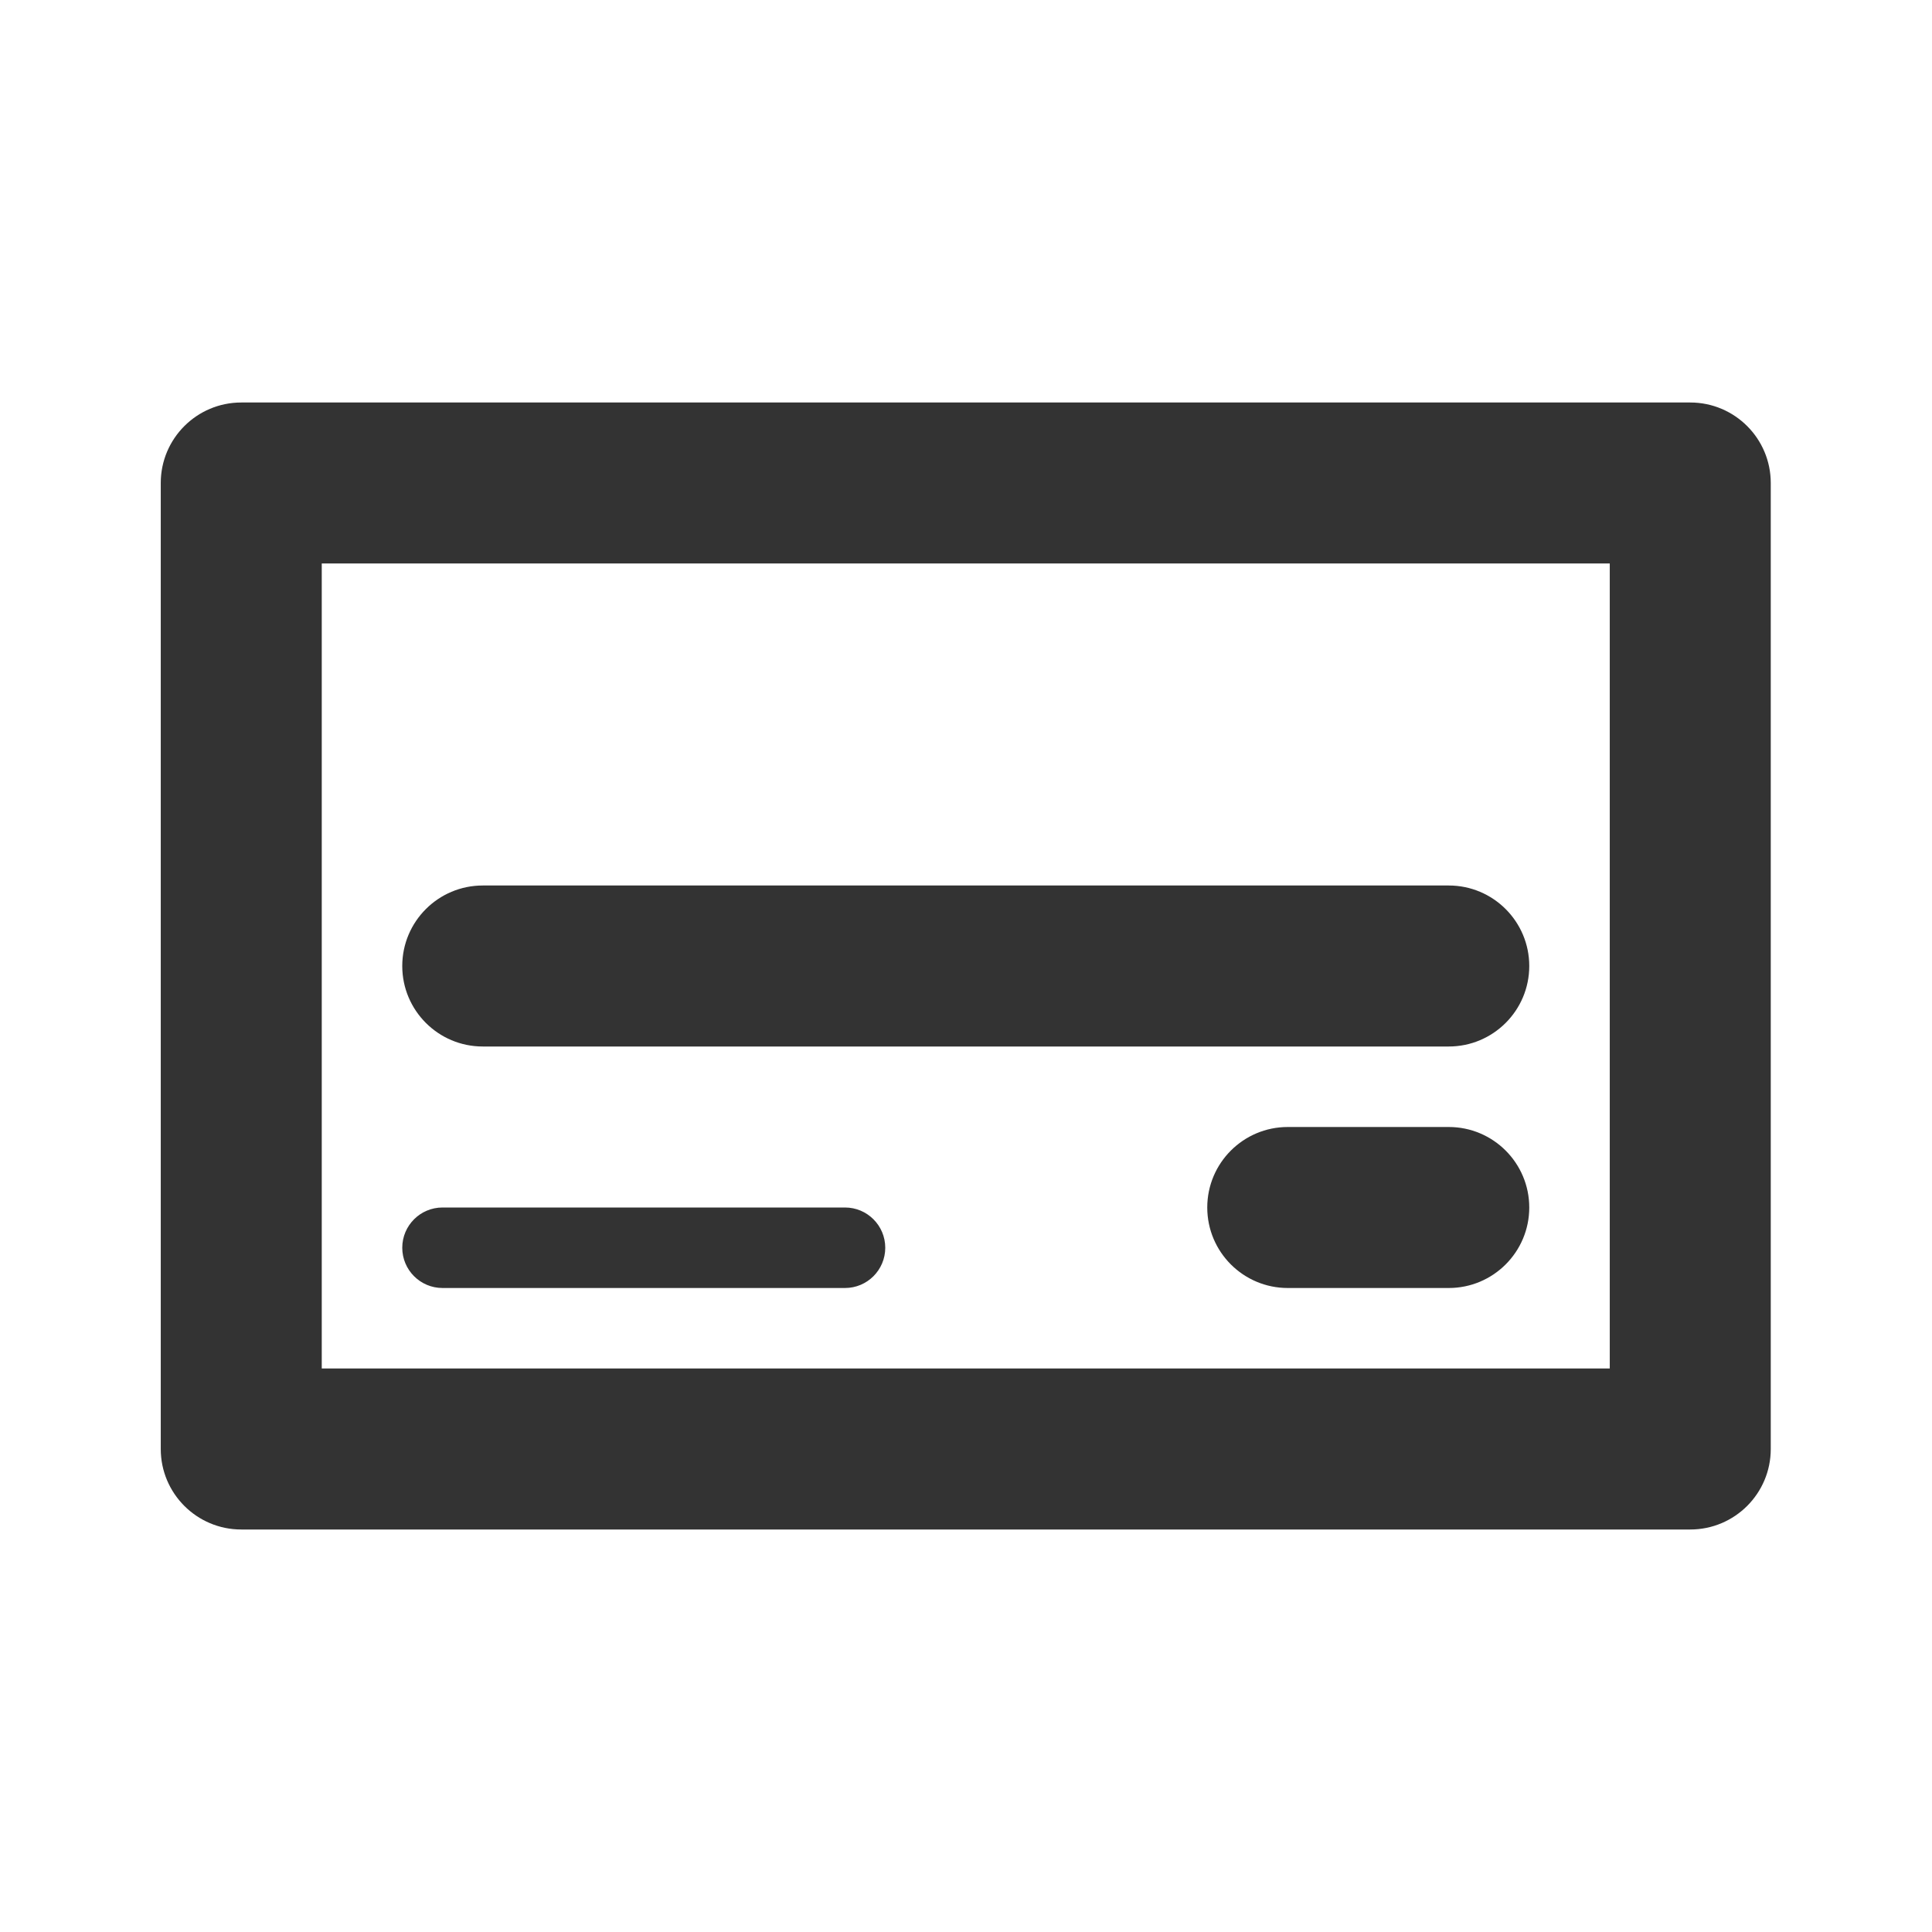 <?xml version="1.0" encoding="UTF-8" standalone="no"?><!DOCTYPE svg PUBLIC "-//W3C//DTD SVG 1.1//EN" "http://www.w3.org/Graphics/SVG/1.1/DTD/svg11.dtd"><svg width="100%" height="100%" viewBox="0 0 24 24" version="1.1" xmlns="http://www.w3.org/2000/svg" xmlns:xlink="http://www.w3.org/1999/xlink" xml:space="preserve" xmlns:serif="http://www.serif.com/" style="fill-rule:evenodd;clip-rule:evenodd;stroke-linejoin:round;stroke-miterlimit:1.414;"><rect id="object.regular.creditCardFront" x="0.003" y="0" width="24" height="24" style="fill:none;"/><path d="M20.997,5c0.552,0 1,0.448 1,1c0,2.577 0,9.423 0,12c0,0.552 -0.448,1 -1,1c-3.414,0 -14.586,0 -18,0c-0.552,0 -1,-0.448 -1,-1c0,-2.577 0,-9.423 0,-12c0,-0.552 0.448,-1 1,-1c3.414,0 14.586,0 18,0Zm-1,2l-16,0l0,10l16,0l0,-10Zm-2,7c0.552,0 1,0.448 1,1c0,0.552 -0.448,1 -1,1l-2,0c-0.552,0 -1,-0.448 -1,-1c0,-0.552 0.448,-1 1,-1l2,0Zm-7.5,1c0.276,0 0.5,0.224 0.5,0.5c0,0.276 -0.224,0.5 -0.5,0.5l-5,0c-0.276,0 -0.5,-0.224 -0.5,-0.5c0,-0.276 0.224,-0.5 0.5,-0.5l5,0Zm7.5,-4c0.552,0 1,0.448 1,1c0,0.552 -0.448,1 -1,1l-12,0c-0.552,0 -1,-0.448 -1,-1c0,-0.552 0.448,-1 1,-1l12,0Z" style="fill:#333;"/></svg>